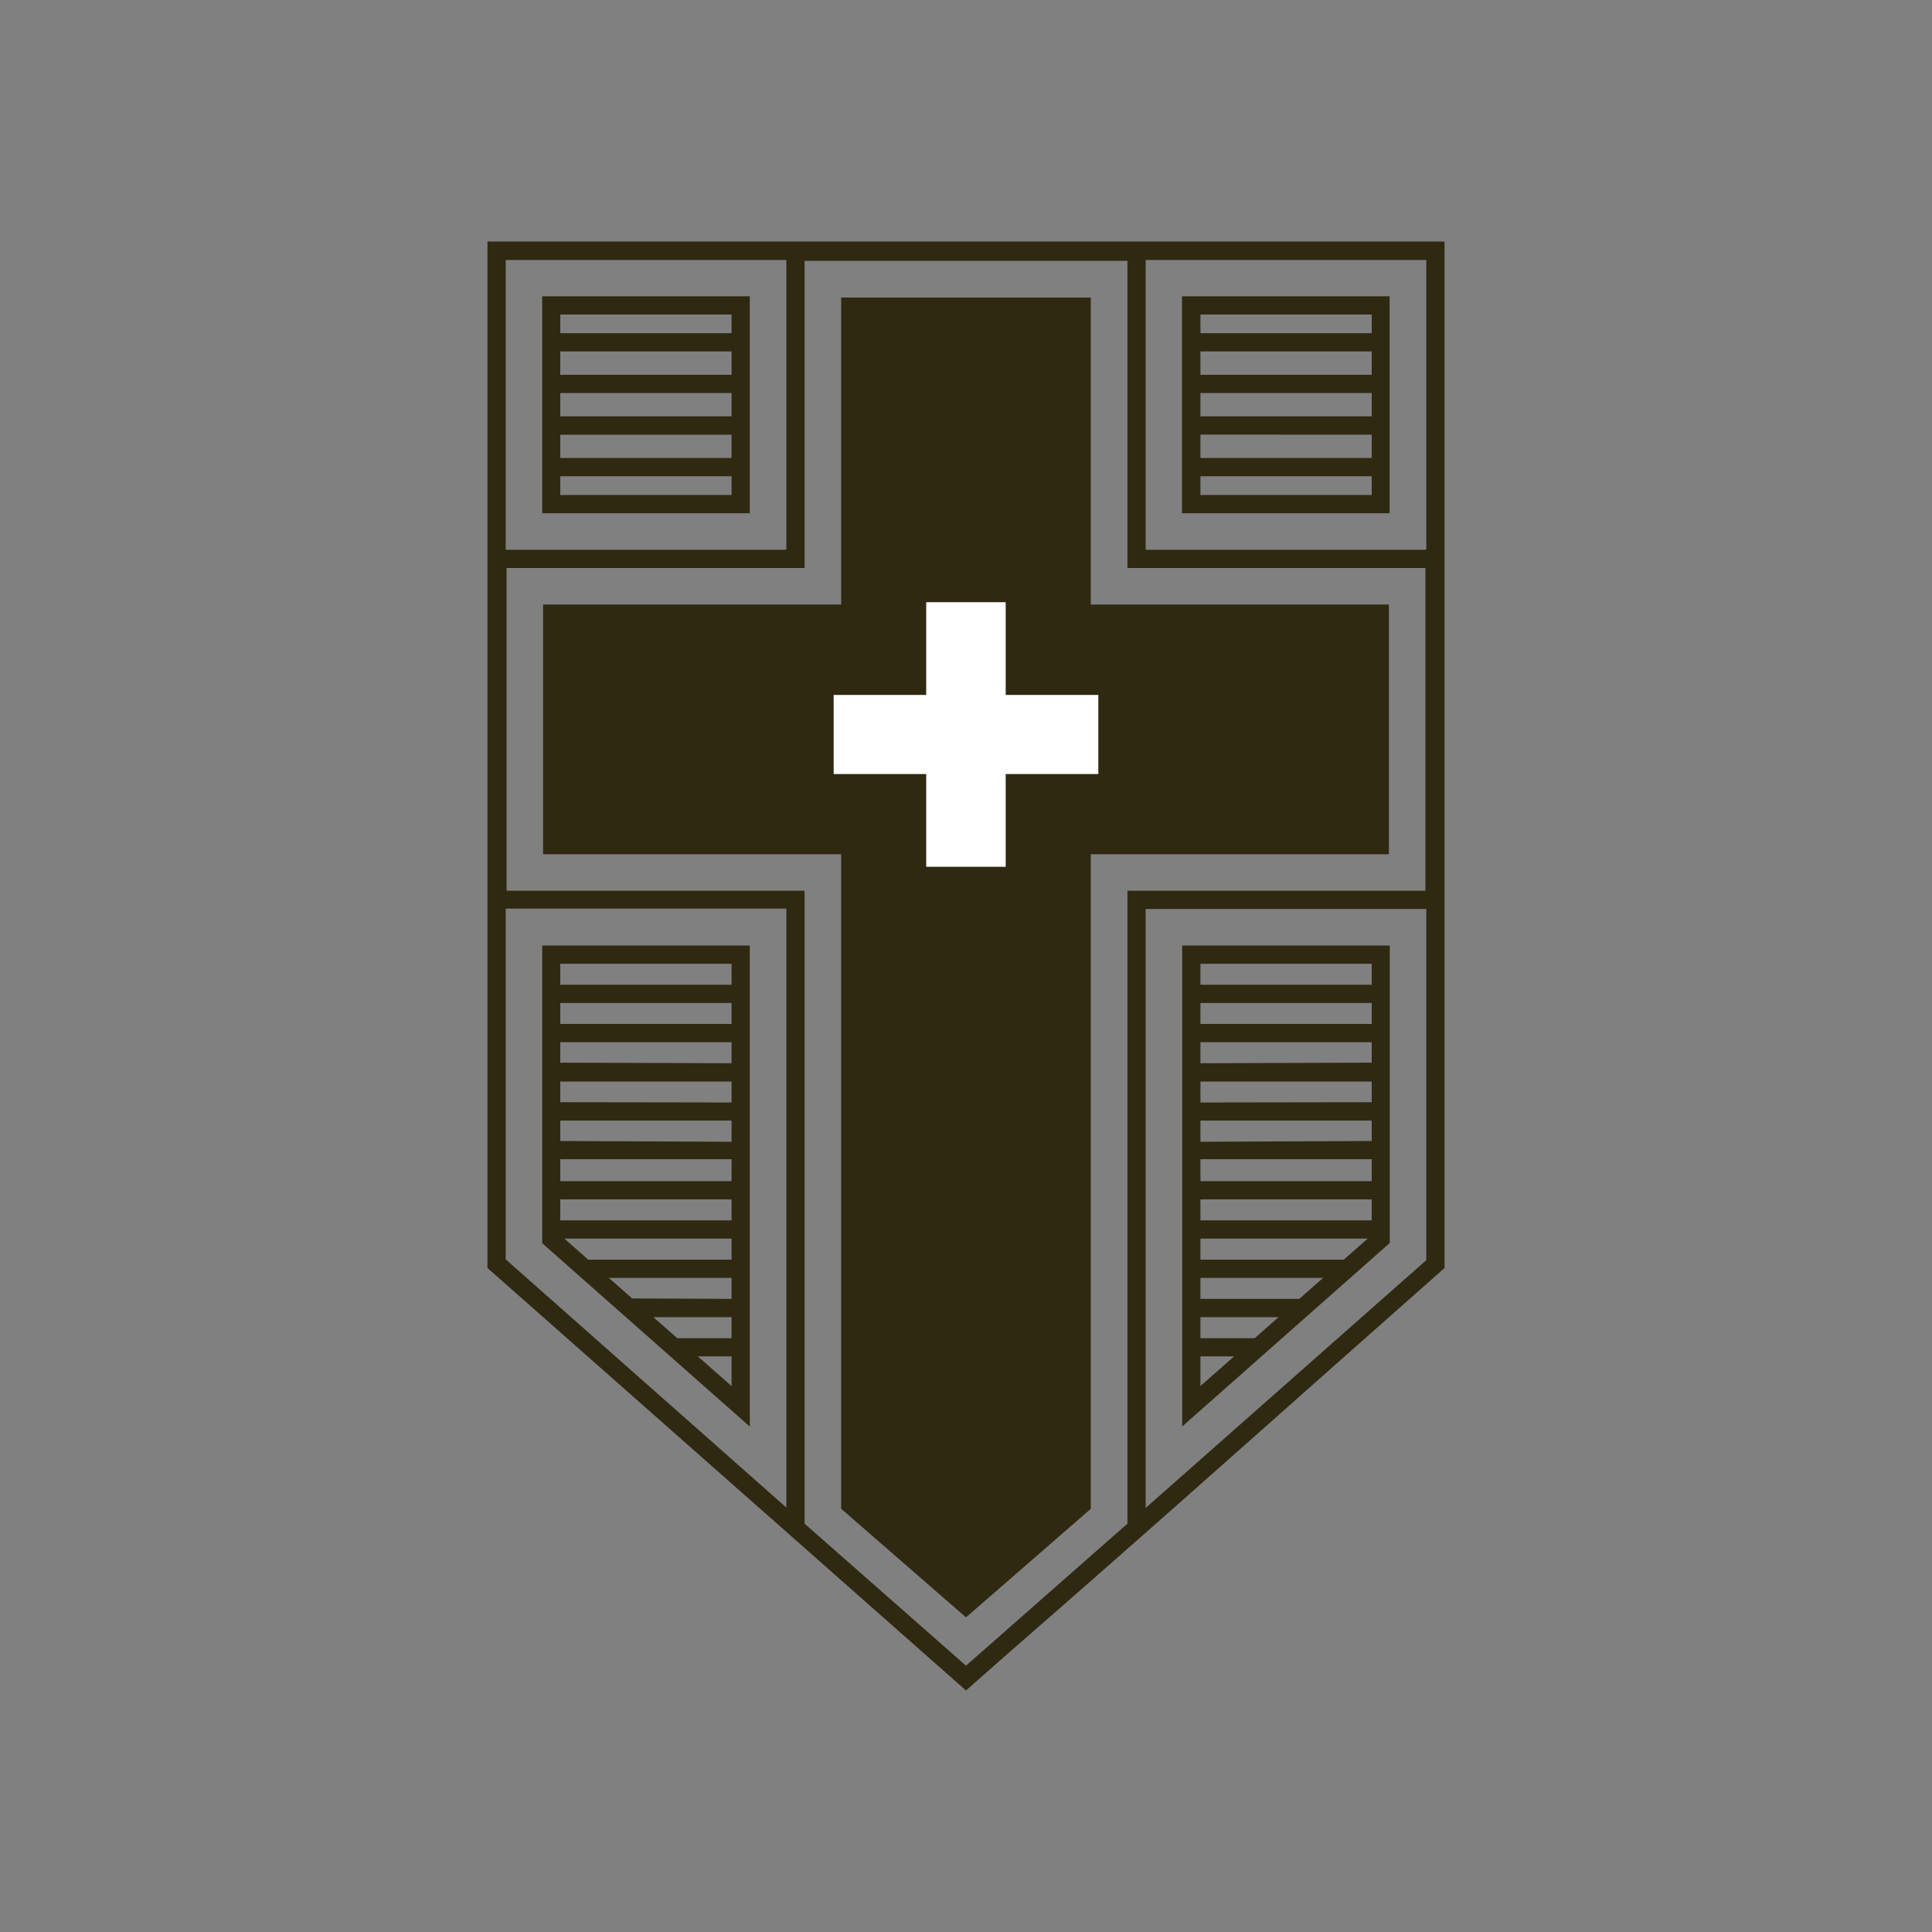 <svg xmlns="http://www.w3.org/2000/svg" viewBox="0 0 200 200">
    <rect x="0" y="0" width="200" height="200" fill="#808080" stroke="none"/>
    <defs>
        <style>
            .c1 {
                fill: #fff;
            }

            .c2 {
                fill: #2f2912;
                fill-rule: evenodd;
            }
        </style>
    </defs>
    <path class="c2"
        d="M124.27,32.56v1.93H142V32.56Zm0,3.82V38.8H142V36.38Zm0,4.31V43.1H142V40.69Zm0,4.3v2.42H142V45Zm0,4.31v1.94H142V49.3ZM75.73,36.38H58V38.8H75.73ZM58,34.49H75.73V32.56H58ZM75.73,49.3H58v1.94H75.73ZM58,47.41H75.73V45H58Zm0-4.31H75.73V40.69H58Zm64.36-12.43V53.13h21.49V30.67ZM77.62,53.13V30.67H56.13V53.13Z" />
    <path class="c2"
        d="M75.73,143.49V99.77H58v28.08ZM142,99.77H124.27v43.71L142,127.85ZM77.62,147.68V97.88H56.13V128.7Zm66.25-49.8H122.38v49.79l21.49-19Z" />
    <path class="c2"
        d="M81.4,56.91v-30H52.35v30Zm37.2-30v30h29.05v-30ZM147.65,94.1H118.6v62l29.05-25.65Zm-43.37,77.12L100,175,50.46,131.26V25h99.08V131.26C134.41,144.62,119.48,158,104.28,171.22ZM81.4,156.06v-62H52.35v36.31Zm1.89,1.67L100,172.43l16.71-14.7V92.21h30.85V58.8H116.71V27H83.29V58.8H52.44V92.21H83.29Z" />
    <path class="c2"
        d="M76.46,106v1.89H56.77V106Zm0-4.06v1.89H56.77v-1.89Zm0,8.13v1.89H56.77V110Zm0,4.06V116H56.77v-1.9Zm0,4.07V120H56.77v-1.89Zm0,4.07v1.89H56.77v-1.89Zm0,4.06v1.89H57.15l-.38-.35v-1.54Zm0,4.07v1.89H61.61l-2.08-1.89Zm0,4.06v1.89H66.06L64,134.41Zm0,4.07v1.88H70.51l-2.07-1.88Z" />
    <path class="c2"
        d="M123.55,106v1.89h19.69V106Zm0-4.06v1.89h19.69v-1.89Zm0,8.13v1.89h19.69V110Zm0,4.06V116h19.69v-1.9Zm0,4.07V120h19.69v-1.89Zm0,4.07v1.89h19.69v-1.89Zm0,4.06v1.89h19.3l.39-.35v-1.54Zm0,4.07v1.89H138.4l2.07-1.89Zm0,4.06v1.89H134l2.07-1.89Zm0,4.07v1.88h5.94l2.07-1.88Z" />
    <polygon class="c2"
        points="56.22 62.58 56.22 88.43 87.08 88.43 87.08 156.19 100 167.43 112.92 156.19 112.92 88.43 143.78 88.43 143.78 62.58 112.92 62.58 112.92 30.8 87.08 30.8 87.08 62.58 56.22 62.58" />
    <polygon class="c1"
        points="104.11 71.94 104.11 62.34 95.88 62.34 95.88 71.94 86.3 71.94 86.3 80.13 95.88 80.13 95.88 89.73 104.11 89.73 104.11 80.13 113.7 80.13 113.7 71.94 104.11 71.94" />
</svg>